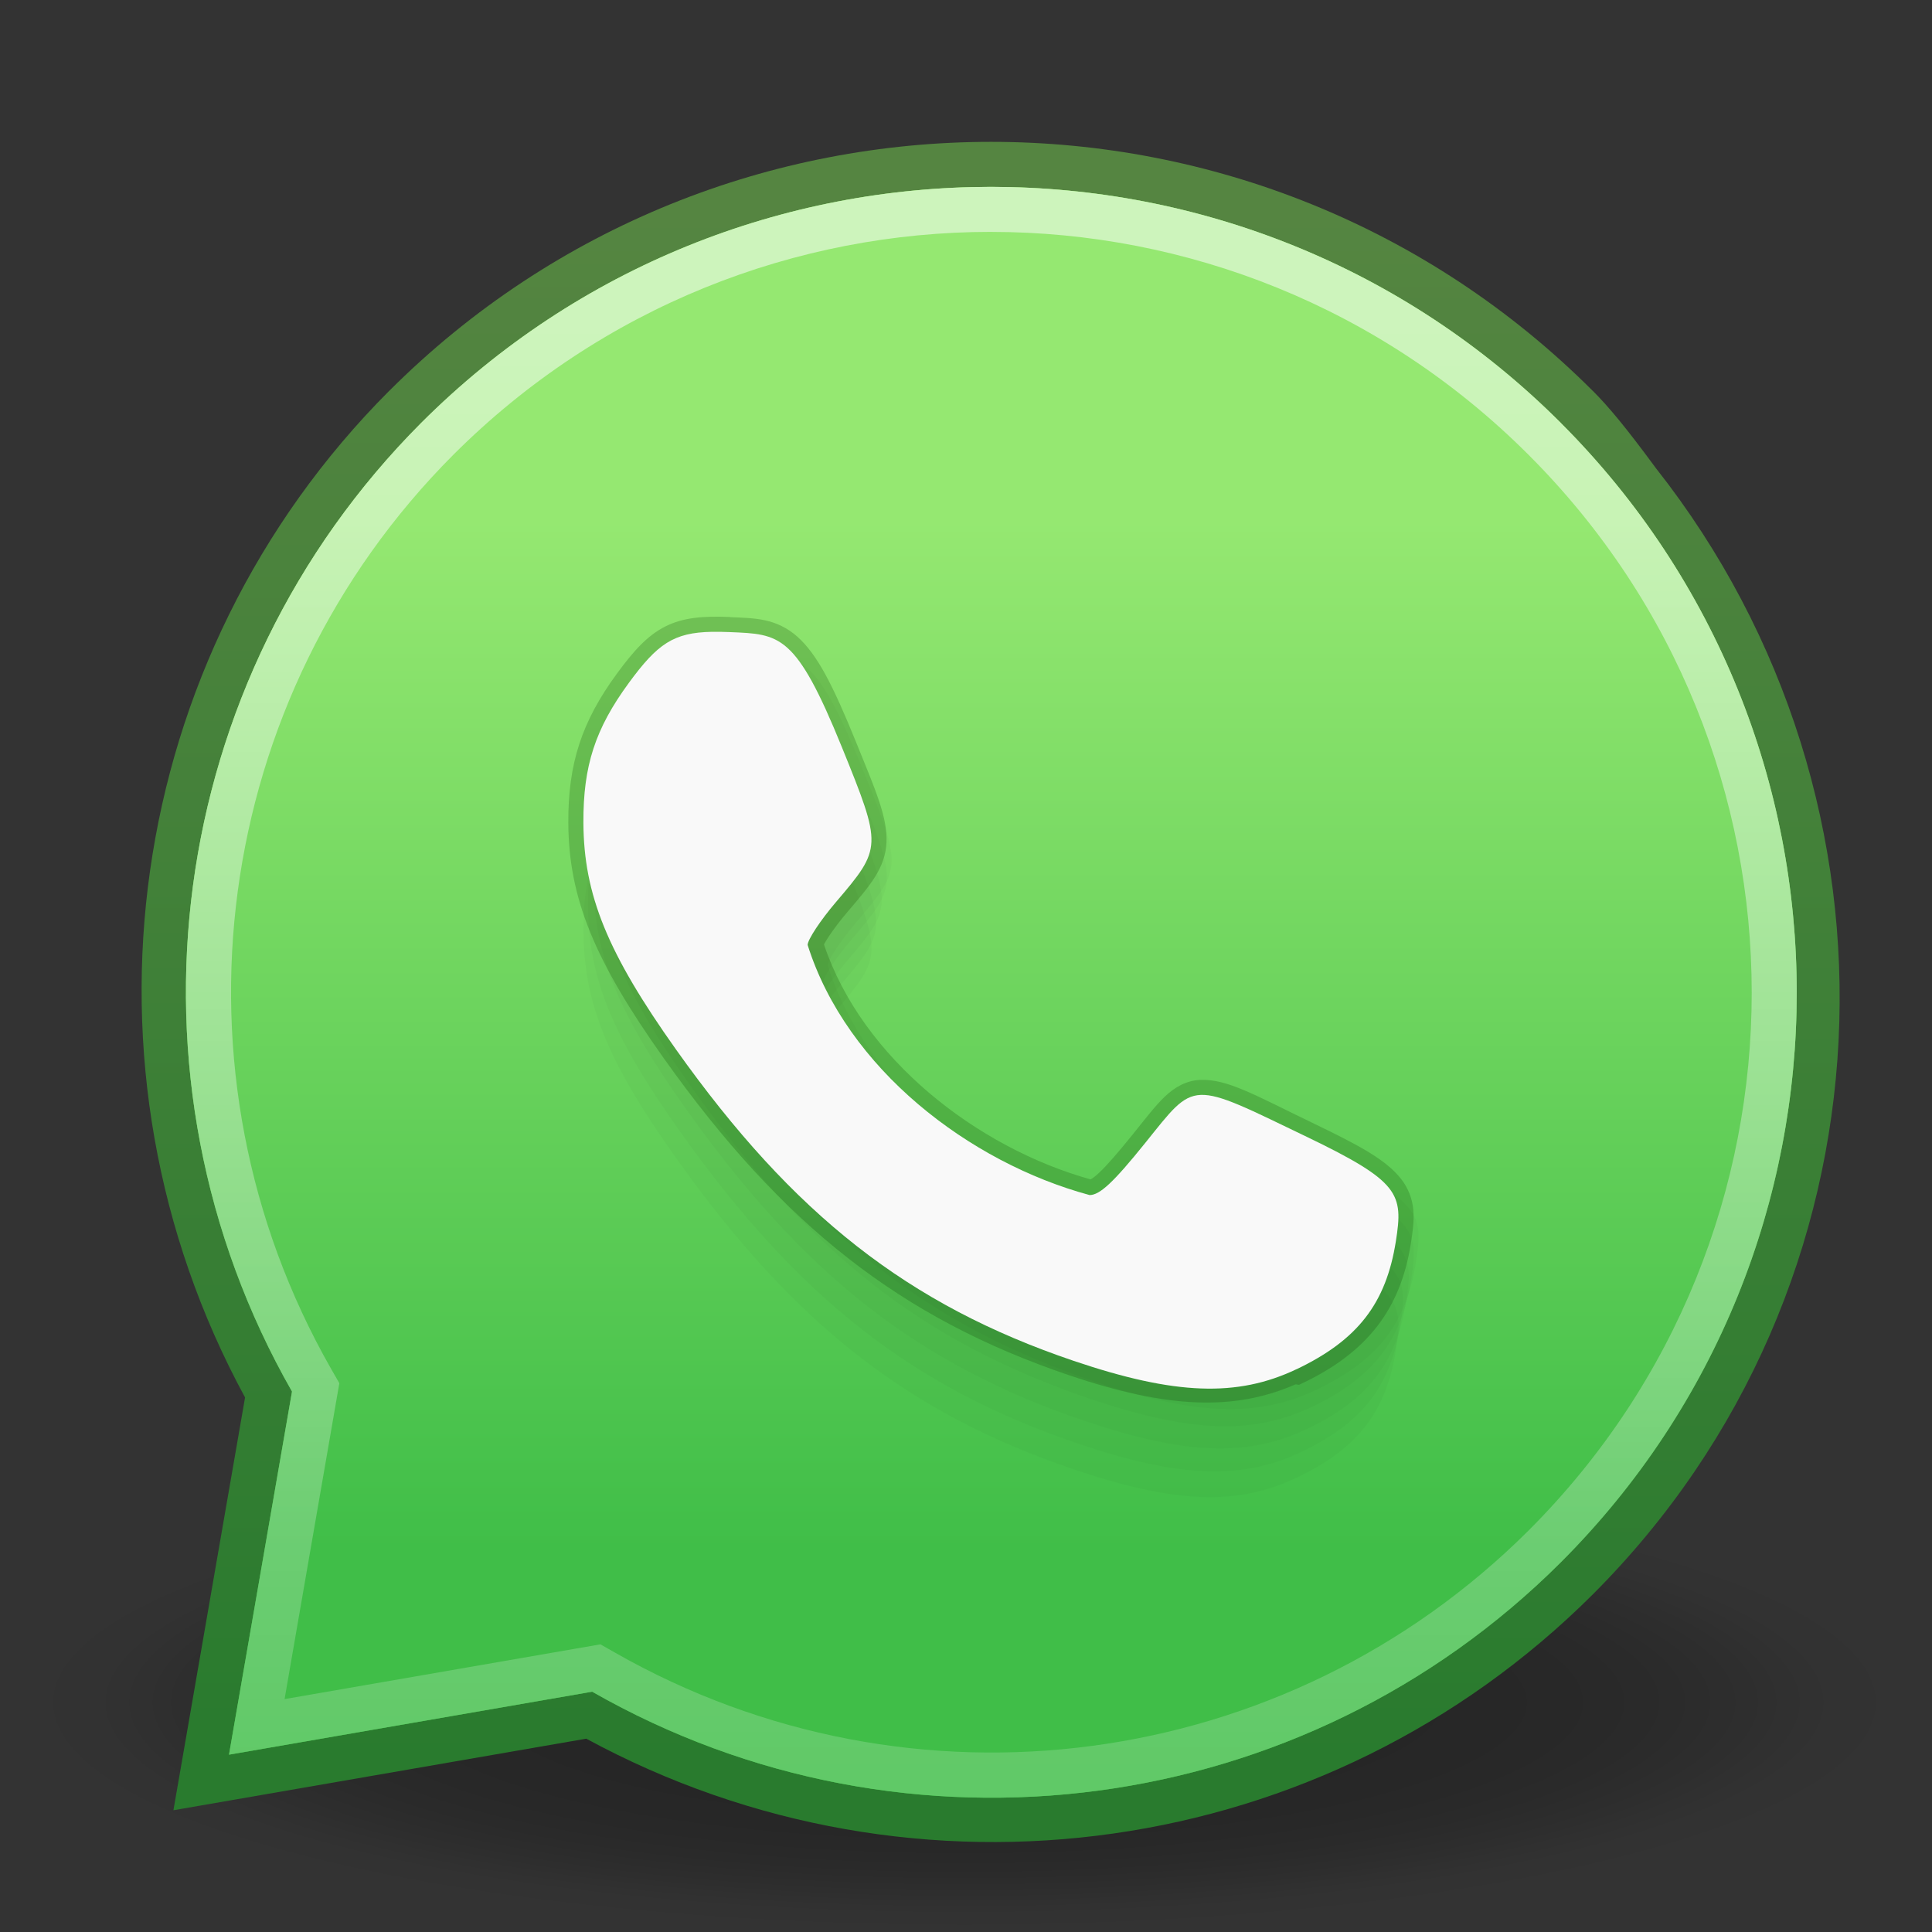 <?xml version="1.0" encoding="UTF-8" standalone="no"?>
<svg
   width="64"
   height="64"
   viewBox="0 0 64 64"
   version="1.1"
   id="svg554"
   sodipodi:docname="whatsdesk.svg"
   inkscape:version="1.1.2 (0a00cf5339, 2022-02-04)"
   xmlns:inkscape="http://www.inkscape.org/namespaces/inkscape"
   xmlns:sodipodi="http://sodipodi.sourceforge.net/DTD/sodipodi-0.dtd"
   xmlns:xlink="http://www.w3.org/1999/xlink"
   xmlns="http://www.w3.org/2000/svg"
   xmlns:svg="http://www.w3.org/2000/svg">
  <rect x="0" y="0" width="64" height="64" fill="#333333" stroke="none"/>
  <sodipodi:namedview
     id="namedview556"
     pagecolor="#ffffff"
     bordercolor="#999999"
     borderopacity="1"
     inkscape:showpageshadow="0"
     inkscape:pageopacity="0"
     inkscape:pagecheckerboard="0"
     inkscape:deskcolor="#d1d1d1"
     showgrid="false"
     inkscape:zoom="6.5156253"
     inkscape:cx="24.479615"
     inkscape:cy="44.892085"
     inkscape:window-width="1920"
     inkscape:window-height="1022"
     inkscape:window-x="0"
     inkscape:window-y="32"
     inkscape:window-maximized="1"
     inkscape:current-layer="g17699"
     inkscape:pageshadow="2"
     showguides="true"
     inkscape:guide-bbox="true">
    <sodipodi:guide
       position="181.888,83.1"
       orientation="0,-1"
       id="guide3812" />
    <sodipodi:guide
       position="167.562,-80.338"
       orientation="0,-1"
       id="guide3814" />
  </sodipodi:namedview>
  <defs
     id="defs539">
    <linearGradient
       inkscape:collect="always"
       id="linearGradient16180">
      <stop
         style="stop-color:#000000;stop-opacity:1;"
         offset="0"
         id="stop16176" />
      <stop
         style="stop-color:#000000;stop-opacity:0.929;"
         offset="0.491"
         id="stop19001" />
      <stop
         style="stop-color:#000000;stop-opacity:0.886;"
         offset="0.554"
         id="stop18935" />
      <stop
         style="stop-color:#000000;stop-opacity:0.847;"
         offset="0.593"
         id="stop18739" />
      <stop
         style="stop-color:#000000;stop-opacity:0.816;"
         offset="0.621"
         id="stop18415" />
      <stop
         style="stop-color:#000000;stop-opacity:0.78;"
         offset="0.648"
         id="stop18091" />
      <stop
         style="stop-color:#000000;stop-opacity:0.725;"
         offset="0.681"
         id="stop17765" />
      <stop
         style="stop-color:#000000;stop-opacity:0.663;"
         offset="0.716"
         id="stop17047" />
      <stop
         style="stop-color:#000000;stop-opacity:0.62;"
         offset="0.735"
         id="stop17437" />
      <stop
         style="stop-color:#000000;stop-opacity:0.361;"
         offset="0.828"
         id="stop17439" />
      <stop
         style="stop-color:#000000;stop-opacity:0.251;"
         offset="0.857"
         id="stop17569" />
      <stop
         style="stop-color:#000000;stop-opacity:0.098;"
         offset="0.909"
         id="stop17635" />
      <stop
         style="stop-color:#000000;stop-opacity:0.067;"
         offset="0.932"
         id="stop16915" />
      <stop
         style="stop-color:#000000;stop-opacity:0.027;"
         offset="0.969"
         id="stop16785" />
      <stop
         style="stop-color:#000000;stop-opacity:0;"
         offset="1"
         id="stop16178" />
    </linearGradient>
    <linearGradient
       inkscape:collect="always"
       id="linearGradient13667">
      <stop
         style="stop-color:#ffffff;stop-opacity:0.526"
         offset="0"
         id="stop13663" />
      <stop
         style="stop-color:#ffffff;stop-opacity:0;"
         offset="1"
         id="stop13665" />
    </linearGradient>
    <linearGradient
       inkscape:collect="always"
       id="linearGradient9766">
      <stop
         style="stop-color:#297b2e;stop-opacity:1"
         offset="0"
         id="stop9762" />
      <stop
         style="stop-color:#558541;stop-opacity:1"
         offset="1"
         id="stop9764" />
    </linearGradient>
    <linearGradient
       inkscape:collect="always"
       id="linearGradient1966">
      <stop
         style="stop-color:#95e871;stop-opacity:1"
         offset="0"
         id="stop1962" />
      <stop
         style="stop-color:#40be48;stop-opacity:1"
         offset="1"
         id="stop1964" />
    </linearGradient>
    <linearGradient
       id="linear0"
       gradientUnits="userSpaceOnUse"
       x1="6.5"
       y1="7"
       x2="6.5"
       y2="10"
       gradientTransform="scale(2)">
      <stop
         offset="0"
         style="stop-color:rgb(0%,0%,0%);stop-opacity:0;"
         id="stop505" />
      <stop
         offset="1"
         style="stop-color:rgb(0%,0%,0%);stop-opacity:0.2;"
         id="stop507" />
    </linearGradient>
    <linearGradient
       id="linear1"
       gradientUnits="userSpaceOnUse"
       x1="3.622"
       y1="5.403"
       x2="29.597"
       y2="31.378"
       gradientTransform="scale(2)">
      <stop
         offset="0"
         style="stop-color:rgb(100%,84.314%,38.039%);stop-opacity:1;"
         id="stop510" />
      <stop
         offset="1"
         style="stop-color:rgb(96.471%,70.98%,1.569%);stop-opacity:1;"
         id="stop512" />
    </linearGradient>
    <linearGradient
       id="linear2"
       gradientUnits="userSpaceOnUse"
       x1="-13.94"
       y1="28.222"
       x2="-9.144"
       y2="25.453"
       gradientTransform="matrix(7.559,0,0,-7.559,118.434,254.454)">
      <stop
         offset="0"
         style="stop-color:rgb(7.843%,57.647%,87.451%);stop-opacity:1;"
         id="stop515" />
      <stop
         offset="1"
         style="stop-color:rgb(0%,38.431%,70.588%);stop-opacity:1;"
         id="stop517" />
    </linearGradient>
    <filter
       id="alpha"
       filterUnits="objectBoundingBox"
       x="0"
       y="0"
       width="1"
       height="1">
      <feColorMatrix
         type="matrix"
         in="SourceGraphic"
         values="0 0 0 0 1 0 0 0 0 1 0 0 0 0 1 0 0 0 1 0"
         id="feColorMatrix520" />
    </filter>
    <mask
       id="mask0">
      <g
         filter="url(#alpha)"
         id="g525">
        <rect
           x="0"
           y="0"
           width="64"
           height="64"
           style="fill:rgb(0%,0%,0%);fill-opacity:0.302;stroke:none;"
           id="rect523" />
      </g>
    </mask>
    <linearGradient
       id="linear3"
       gradientUnits="userSpaceOnUse"
       x1="8.179"
       y1="0.847"
       x2="23.666"
       y2="16.334"
       gradientTransform="matrix(2,0,0,2,0,0)">
      <stop
         offset="0"
         style="stop-color:rgb(100%,100%,100%);stop-opacity:1;"
         id="stop528" />
      <stop
         offset="1"
         style="stop-color:rgb(96.471%,70.98%,1.569%);stop-opacity:0;"
         id="stop530" />
    </linearGradient>
    <clipPath
       id="clip1">
      <rect
         x="0"
         y="0"
         width="64"
         height="64"
         id="rect533" />
    </clipPath>
    <g
       id="surface5"
       clip-path="url(#clip1)">
      <path
         style=" stroke:none;fill-rule:nonzero;fill:url(#linear3);"
         d="M 62 12 L 27.035 12 C 26.371 12 25.738 12.262 25.27 12.73 L 22 16 L 3.5 16 C 1.566 16 0 17.566 0 19.5 L 0 21.5 C 0 19.566 1.566 18 3.5 18 L 22 18 L 25.262 14.738 C 25.734 14.266 26.375 14 27.043 14 L 62 14 C 63.105 14 64 14.895 64 16 L 64 14 C 64 12.895 63.105 12 62 12 Z M 62 12 "
         id="path536" />
    </g>
    <linearGradient
       xlink:href="#linearGradient3600-9-51"
       id="linearGradient1512"
       gradientUnits="userSpaceOnUse"
       gradientTransform="matrix(1.381,0,0,1.328,-70.267,-1.728)"
       x1="74.839"
       y1="4.536"
       x2="74.839"
       y2="49.779" />
    <linearGradient
       id="linearGradient3600-9-51">
      <stop
         offset="0"
         style="stop-color:#f4f4f4;stop-opacity:1"
         id="stop3602-0-0" />
      <stop
         offset="1"
         style="stop-color:#dbdbdb;stop-opacity:1"
         id="stop3604-9-04" />
    </linearGradient>
    <linearGradient
       xlink:href="#linearGradient3104-6"
       id="linearGradient3170"
       gradientUnits="userSpaceOnUse"
       gradientTransform="matrix(0.807,0,0,0.895,10.741,-0.443)"
       x1="12.879"
       y1="66.951"
       x2="12.879"
       y2="4.78" />
    <linearGradient
       id="linearGradient3104-6">
      <stop
         offset="0"
         style="stop-color:#000000;stop-opacity:0.318"
         id="stop3106-3" />
      <stop
         offset="1"
         style="stop-color:#000000;stop-opacity:0.24"
         id="stop3108-9" />
    </linearGradient>
    <linearGradient
       xlink:href="#linearGradient1041"
       id="linearGradient15429"
       gradientUnits="userSpaceOnUse"
       gradientTransform="matrix(1.432,0,0,1.108,-2.473,11.023)"
       x1="24"
       y1="-1.222"
       x2="24"
       y2="42.092" />
    <linearGradient
       id="linearGradient1041">
      <stop
         id="stop1033"
         style="stop-color:#ffffff;stop-opacity:1"
         offset="0" />
      <stop
         id="stop1035"
         style="stop-color:#ffffff;stop-opacity:0.235"
         offset="0.083" />
      <stop
         id="stop1037"
         style="stop-color:#ffffff;stop-opacity:0.157"
         offset="0.943" />
      <stop
         id="stop1039"
         style="stop-color:#ffffff;stop-opacity:0.392"
         offset="1" />
    </linearGradient>
    <linearGradient
       xlink:href="#linearGradient1077"
       id="linearGradient15429-3"
       gradientUnits="userSpaceOnUse"
       gradientTransform="matrix(1.432,0,0,1.108,-2.473,11.023)"
       x1="11.576"
       y1="-4.784"
       x2="11.576"
       y2="42.194" />
    <linearGradient
       id="linearGradient1077">
      <stop
         id="stop1069"
         style="stop-color:#ffffff;stop-opacity:1"
         offset="0" />
      <stop
         id="stop1071"
         style="stop-color:#ffffff;stop-opacity:0.235"
         offset="0.095" />
      <stop
         id="stop1073"
         style="stop-color:#ffffff;stop-opacity:0.157"
         offset="0.943" />
      <stop
         id="stop1075"
         style="stop-color:#ffffff;stop-opacity:0.392"
         offset="1" />
    </linearGradient>
    <radialGradient
       cx="4.993"
       cy="43.5"
       r="2.5"
       fx="4.993"
       fy="43.5"
       id="radialGradient3337-2-2"
       xlink:href="#linearGradient3688-166-749-4-0-3-8"
       gradientUnits="userSpaceOnUse"
       gradientTransform="matrix(2.405,0,0,1,41.986,15.5)" />
    <linearGradient
       id="linearGradient3688-166-749-4-0-3-8">
      <stop
         offset="0"
         style="stop-color:#181818;stop-opacity:1"
         id="stop2883-4-0-1-8" />
      <stop
         offset="1"
         style="stop-color:#181818;stop-opacity:0"
         id="stop2885-9-2-9-6" />
    </linearGradient>
    <radialGradient
       cx="4.993"
       cy="43.5"
       r="2.5"
       fx="4.993"
       fy="43.5"
       id="radialGradient3339-1-4"
       xlink:href="#linearGradient3688-166-749-4-0-3-8"
       gradientUnits="userSpaceOnUse"
       gradientTransform="matrix(2.405,0,0,1,-22.014,-102.5)" />
    <linearGradient
       x1="25.058"
       y1="47.028"
       x2="25.058"
       y2="39.999"
       id="linearGradient6394"
       xlink:href="#linearGradient3702-501-757-8-4-1-1"
       gradientUnits="userSpaceOnUse"
       gradientTransform="matrix(1.571,0,0,0.714,-5.714,27.929)" />
    <linearGradient
       id="linearGradient3702-501-757-8-4-1-1">
      <stop
         offset="0"
         style="stop-color:#181818;stop-opacity:0"
         id="stop2895-8-9-9-1" />
      <stop
         offset="0.5"
         style="stop-color:#181818;stop-opacity:1"
         id="stop2897-7-8-7-7" />
      <stop
         offset="1"
         style="stop-color:#181818;stop-opacity:0"
         id="stop2899-4-5-1-5" />
    </linearGradient>
    <linearGradient
       xlink:href="#linearGradient909"
       id="linearGradient15431"
       gradientUnits="userSpaceOnUse"
       gradientTransform="matrix(1,0,0,0.818,-0.094,10.507)"
       x1="31.781"
       y1="-11.234"
       x2="31.781"
       y2="67.801" />
    <linearGradient
       id="linearGradient909">
      <stop
         id="stop901"
         style="stop-color:#64baff;stop-opacity:1"
         offset="0" />
      <stop
         id="stop907"
         style="stop-color:#3689e6;stop-opacity:1"
         offset="1" />
    </linearGradient>
    <linearGradient
       xlink:href="#linearGradient4270-4"
       id="linearGradient15433"
       gradientUnits="userSpaceOnUse"
       gradientTransform="matrix(1.432,0,0,1.162,-2.473,8.726)"
       x1="24"
       y1="5.909"
       x2="24"
       y2="42.092" />
    <linearGradient
       id="linearGradient4270-4">
      <stop
         id="stop4272-9"
         style="stop-color:#ffffff;stop-opacity:1"
         offset="0" />
      <stop
         id="stop4274-0"
         style="stop-color:#ffffff;stop-opacity:0.235"
         offset="0.097" />
      <stop
         id="stop4276-9"
         style="stop-color:#ffffff;stop-opacity:0.157"
         offset="0.943" />
      <stop
         id="stop4278-1"
         style="stop-color:#ffffff;stop-opacity:0.392"
         offset="1" />
    </linearGradient>
    <radialGradient
       cx="7.118"
       cy="9.957"
       r="12.672"
       fx="7.118"
       fy="9.957"
       id="radialGradient3988-3"
       xlink:href="#linearGradient2867-449-88-871-390-598-476-591-434-148-57-177-8-3-3-6-4-8-8-8-5-7"
       gradientUnits="userSpaceOnUse"
       gradientTransform="matrix(0,12.89,-15.825,0,334.02,-110.504)" />
    <linearGradient
       id="linearGradient2867-449-88-871-390-598-476-591-434-148-57-177-8-3-3-6-4-8-8-8-5-7">
      <stop
         id="stop3750-1-0-7-6-6-1-3-9-3-9"
         style="stop-color:#505050;stop-opacity:1"
         offset="0" />
      <stop
         id="stop3752-3-7-4-0-32-8-923-0-7-0"
         style="stop-color:#2b2b2b;stop-opacity:1"
         offset="0.262" />
      <stop
         id="stop3754-1-8-5-2-7-6-7-1-9-1"
         style="stop-color:#0a0a0a;stop-opacity:1"
         offset="0.705" />
      <stop
         id="stop3756-1-6-2-6-6-1-96-6-0-1"
         style="stop-color:#000000;stop-opacity:1"
         offset="1" />
    </linearGradient>
    <linearGradient
       inkscape:collect="always"
       xlink:href="#linearGradient1966"
       id="linearGradient1968"
       x1="151.177"
       y1="-17.734"
       x2="151.177"
       y2="15.637"
       gradientUnits="userSpaceOnUse"
       gradientTransform="matrix(1.022,0,0,1.022,-58.538,36.69)" />
    <linearGradient
       inkscape:collect="always"
       xlink:href="#linearGradient9766"
       id="linearGradient9768"
       x1="167.486"
       y1="60.456"
       x2="167.486"
       y2="9.089"
       gradientUnits="userSpaceOnUse"
       gradientTransform="translate(-62.024,-0.759)" />
    <linearGradient
       inkscape:collect="always"
       xlink:href="#linearGradient1966"
       id="linearGradient13638"
       gradientUnits="userSpaceOnUse"
       gradientTransform="matrix(1.022,0,0,1.022,-58.538,36.69)"
       x1="151.177"
       y1="-17.734"
       x2="151.177"
       y2="15.637" />
    <linearGradient
       inkscape:collect="always"
       xlink:href="#linearGradient13667"
       id="linearGradient13669"
       x1="99.397"
       y1="11.484"
       x2="99.397"
       y2="82.871"
       gradientUnits="userSpaceOnUse"
       gradientTransform="translate(1.065,0.607)" />
    <radialGradient
       inkscape:collect="always"
       xlink:href="#linearGradient16180"
       id="radialGradient16182"
       cx="161.272"
       cy="56.029"
       fx="161.272"
       fy="56.029"
       r="40.38"
       gradientTransform="matrix(0.779,0,0,0.19,-30.592,47.113)"
       gradientUnits="userSpaceOnUse" />
  </defs>
  <g
     id="g17699"
     transform="translate(-63.089,-1.366)">
    <ellipse
       style="opacity:0.266;fill:url(#radialGradient16182);fill-opacity:1;stroke:none;stroke-width:1.998;stroke-linecap:round;stroke-miterlimit:4;stroke-dasharray:none;stroke-opacity:1"
       id="path15778"
       cx="95.048"
       cy="57.742"
       rx="31.458"
       ry="7.661" />
    <path
       style="color:#000000;fill:url(#linearGradient9768);fill-opacity:1;stroke-linecap:round;-inkscape-stroke:none"
       d="m 95.918,6.065 c -7.218,1e-7 -14.437,2.751 -19.936,8.25 h -0.002 c -8.818,8.84 -10.709,22.412 -4.773,33.344 l -2.373,13.674 13.676,-2.371 c 10.931,5.933 24.501,4.04 33.34,-4.777 l 0.002,-0.002 c 10.2,-10.2 10.814,-26.249 2.092,-37.307 -1.003,-1.363 -1.568,-2.038 -2.09,-2.561 -3.6e-4,-3.65e-4 -0.002,3.64e-4 -0.002,0 C 110.353,8.817 103.135,6.065 95.918,6.065 Z m 0,2.982 c 6.444,0 12.887,2.463 17.813,7.389 9.85,9.851 9.851,25.775 0,35.625 -8.037,8.018 -20.422,9.669 -30.281,4.041 l -0.469,-0.266 -10.463,1.814 1.814,-10.465 -0.268,-0.467 c -5.63,-9.859 -3.977,-22.247 4.041,-30.285 4.925,-4.924 11.369,-7.387 17.812,-7.387 z"
       id="path9632"
       sodipodi:nodetypes="ccccccsscccccsccccccccs" />
    <path
       style="color:#000000;fill:url(#linearGradient1968);stroke-width:3;stroke-linecap:round;-inkscape-stroke:none"
       d="m 114.792,15.375 c -10.424,-10.424 -27.325,-10.424 -37.749,0 -8.49,8.511 -10.243,21.648 -4.281,32.088 l -2.087,12.029 12.03,-2.086 c 10.439,5.96 23.574,4.206 32.085,-4.283 10.424,-10.423 10.424,-27.323 0.001,-37.747 z"
       id="path9630" />
    <path
       style="color:#000000;fill:url(#linearGradient13638);stroke-width:3;stroke-linecap:round;-inkscape-stroke:none"
       d="m 114.792,15.375 c -10.424,-10.424 -27.325,-10.424 -37.749,0 -8.49,8.511 -10.243,21.648 -4.281,32.088 l -2.087,12.029 12.03,-2.086 c 10.439,5.96 23.574,4.206 32.085,-4.283 10.424,-10.423 10.424,-27.323 0.001,-37.747 z"
       id="path13518" />
    <path
       id="path13508"
       style="color:#000000;fill:url(#linearGradient13669);fill-opacity:1;stroke-linecap:round;-inkscape-stroke:none"
       d="m 95.917,7.556 c -6.831,-1e-7 -13.663,2.606 -18.875,7.818 -8.49,8.511 -10.241,21.649 -4.279,32.088 l -2.088,12.029 12.031,-2.086 c 10.439,5.96 23.574,4.206 32.084,-4.283 10.424,-10.423 10.425,-27.324 0.002,-37.748 -5.212,-5.212 -12.044,-7.818 -18.875,-7.818 z m 0,1.492 c 6.444,0 12.887,2.463 17.812,7.389 9.85,9.851 9.851,25.775 0,35.625 -8.037,8.018 -20.422,9.669 -30.281,4.041 l -0.469,-0.266 -10.463,1.814 1.814,-10.465 -0.268,-0.467 c -5.63,-9.859 -3.977,-22.247 4.041,-30.285 4.925,-4.924 11.369,-7.387 17.812,-7.387 z" />
    <path
       style="color:#000000;fill:#0d4d00;fill-opacity:0.231;-inkscape-stroke:none"
       d="m 87.277,21.805 c -0.884,-0.037 -1.548,0.012 -2.146,0.312 -0.598,0.301 -1.054,0.811 -1.609,1.568 -1.162,1.584 -1.617,2.979 -1.607,4.936 0.013,2.5 0.865,4.566 3.158,7.795 3.936,5.541 7.859,8.619 13.424,10.504 3.278,1.111 5.481,1.189 7.512,0.303 l 0.109,0.018 0.139,-0.066 c 2.116,-1.011 3.225,-2.436 3.568,-4.613 0.063,-0.402 0.113,-0.756 0.082,-1.115 -0.031,-0.359 -0.163,-0.722 -0.41,-1.033 -0.494,-0.623 -1.341,-1.086 -2.895,-1.834 -1.954,-0.941 -2.848,-1.475 -3.752,-1.441 -0.452,0.017 -0.849,0.241 -1.172,0.551 -0.323,0.309 -0.625,0.707 -1.043,1.227 -0.519,0.645 -0.888,1.066 -1.139,1.301 -0.226,0.212 -0.29,0.214 -0.281,0.217 -3.76,-1.05 -7.57,-4.009 -8.83,-7.783 0.036,-0.067 0.084,-0.15 0.152,-0.254 0.157,-0.237 0.382,-0.537 0.629,-0.826 0.382,-0.448 0.68,-0.796 0.904,-1.15 0.224,-0.355 0.369,-0.736 0.385,-1.152 0.032,-0.833 -0.343,-1.684 -1.01,-3.326 -0.775,-1.908 -1.286,-2.9 -1.941,-3.486 -0.327,-0.293 -0.699,-0.463 -1.07,-0.543 -0.372,-0.08 -0.741,-0.088 -1.156,-0.105 z m -0.041,1 c 0.42,0.017 0.743,0.031 0.986,0.084 0.244,0.053 0.412,0.127 0.615,0.309 0.406,0.363 0.92,1.248 1.68,3.119 0.666,1.641 0.957,2.453 0.939,2.91 -0.009,0.228 -0.069,0.397 -0.232,0.656 -0.164,0.259 -0.437,0.589 -0.818,1.035 -0.272,0.319 -0.518,0.644 -0.703,0.924 -0.093,0.14 -0.171,0.268 -0.232,0.389 -0.061,0.121 -0.129,0.192 -0.129,0.438 v 0.076 l 0.023,0.074 c 1.36,4.309 5.546,7.499 9.688,8.619 l 0.065,0.018 h 0.066 c 0.377,0 0.673,-0.207 0.996,-0.51 0.323,-0.302 0.704,-0.746 1.234,-1.404 0.425,-0.528 0.726,-0.912 0.955,-1.131 0.229,-0.219 0.33,-0.268 0.518,-0.275 0.376,-0.014 1.32,0.399 3.281,1.344 1.526,0.735 2.274,1.214 2.545,1.555 0.135,0.17 0.18,0.294 0.197,0.498 0.017,0.204 -0.014,0.49 -0.074,0.873 -0.306,1.942 -1.078,2.943 -3.006,3.865 l -0.004,0.002 h -0.002 c -1.827,0.873 -3.711,0.818 -7.008,-0.299 -5.39,-1.826 -9.07,-4.704 -12.928,-10.135 -2.247,-3.163 -2.963,-4.937 -2.975,-7.221 -0.009,-1.813 0.337,-2.871 1.414,-4.34 0.526,-0.717 0.882,-1.082 1.252,-1.268 0.37,-0.186 0.83,-0.239 1.656,-0.205 z"
       id="path15644" />
    <g
       id="g3712">
      <path
         id="path3469"
         style="color:#000000;fill:#000000;fill-opacity:0.024;-inkscape-stroke:none"
         d="m 87.334,22.972 c -1.264,0.025 -1.795,0.395 -2.742,1.686 -1.12,1.526 -1.519,2.754 -1.51,4.639 0.012,2.392 0.794,4.312 3.064,7.508 3.897,5.486 7.699,8.463 13.176,10.318 3.35,1.135 5.424,1.212 7.385,0.275 v 0.002 c 2.024,-0.967 2.965,-2.18 3.289,-4.24 0.247,-1.57 0.134,-1.973 -2.945,-3.455 -3.915,-1.885 -3.673,-1.893 -5.359,0.201 -1.05,1.303 -1.501,1.725 -1.842,1.725 -3.99,-1.079 -8.049,-4.193 -9.34,-8.285 0,-0.175 0.424,-0.817 0.943,-1.426 1.526,-1.789 1.528,-1.832 0.195,-5.115 -1.534,-3.779 -2.053,-3.753 -3.725,-3.822 -0.214,-0.009 -0.409,-0.013 -0.59,-0.01 z" />
      <path
         id="path3627"
         style="color:#000000;fill:#000000;fill-opacity:0.024;-inkscape-stroke:none"
         d="m 87.178,23.541 c -1.264,0.025 -1.795,0.395 -2.742,1.686 -1.12,1.526 -1.519,2.754 -1.51,4.639 0.012,2.392 0.794,4.312 3.064,7.508 3.897,5.486 7.699,8.463 13.176,10.318 3.35,1.135 5.424,1.212 7.385,0.275 v 0.002 c 2.024,-0.967 2.965,-2.18 3.289,-4.24 0.247,-1.57 0.134,-1.973 -2.945,-3.455 -3.915,-1.885 -3.673,-1.893 -5.359,0.201 -1.05,1.303 -1.501,1.725 -1.842,1.725 -3.99,-1.079 -8.049,-4.193 -9.34,-8.285 0,-0.175 0.424,-0.817 0.943,-1.426 1.526,-1.789 1.528,-1.832 0.195,-5.115 -1.534,-3.779 -2.053,-3.753 -3.725,-3.822 -0.214,-0.009 -0.409,-0.013 -0.59,-0.01 z" />
      <path
         id="path3629"
         style="color:#000000;fill:#000000;fill-opacity:0.024;-inkscape-stroke:none"
         d="m 87.008,24.277 c -1.264,0.025 -1.795,0.395 -2.742,1.686 -1.12,1.526 -1.519,2.754 -1.51,4.639 0.012,2.392 0.794,4.312 3.064,7.508 3.897,5.486 7.699,8.463 13.176,10.318 3.35,1.135 5.424,1.212 7.385,0.275 v 0.002 c 2.024,-0.967 2.965,-2.18 3.289,-4.24 0.247,-1.57 0.134,-1.973 -2.945,-3.455 -3.915,-1.885 -3.673,-1.893 -5.359,0.201 -1.05,1.303 -1.501,1.725 -1.842,1.725 -3.99,-1.079 -8.049,-4.193 -9.34,-8.285 0,-0.175 0.424,-0.817 0.943,-1.426 1.526,-1.789 1.528,-1.832 0.195,-5.115 -1.534,-3.779 -2.053,-3.753 -3.725,-3.822 -0.214,-0.009 -0.409,-0.013 -0.59,-0.01 z" />
      <path
         id="path3631"
         style="color:#000000;fill:#000000;fill-opacity:0.024;-inkscape-stroke:none"
         d="m 86.82,25.039 c -1.264,0.025 -1.795,0.395 -2.742,1.686 -1.12,1.526 -1.519,2.754 -1.51,4.639 0.012,2.392 0.794,4.312 3.064,7.508 3.897,5.486 7.699,8.463 13.176,10.318 3.35,1.135 5.424,1.212 7.385,0.275 v 0.002 c 2.024,-0.967 2.965,-2.18 3.289,-4.24 0.247,-1.57 0.134,-1.973 -2.945,-3.455 -3.915,-1.885 -3.673,-1.893 -5.359,0.201 -1.05,1.303 -1.501,1.725 -1.842,1.725 -3.99,-1.079 -8.049,-4.193 -9.34,-8.285 0,-0.175 0.424,-0.817 0.943,-1.426 1.526,-1.789 1.528,-1.832 0.195,-5.115 -1.534,-3.779 -2.053,-3.753 -3.725,-3.822 -0.214,-0.009 -0.409,-0.013 -0.59,-0.01 z" />
      <path
         id="path3633"
         style="color:#000000;fill:#000000;fill-opacity:0.024;-inkscape-stroke:none"
         d="m 86.67,25.89 c -1.264,0.025 -1.795,0.395 -2.742,1.686 -1.12,1.526 -1.519,2.754 -1.51,4.639 0.012,2.392 0.794,4.312 3.064,7.508 3.897,5.486 7.699,8.463 13.176,10.318 3.35,1.135 5.424,1.212 7.385,0.275 v 0.002 c 2.024,-0.967 2.965,-2.18 3.289,-4.24 0.247,-1.57 0.134,-1.973 -2.945,-3.455 -3.915,-1.885 -3.673,-1.893 -5.359,0.201 -1.05,1.303 -1.501,1.725 -1.842,1.725 -3.99,-1.079 -8.049,-4.193 -9.34,-8.285 0,-0.175 0.424,-0.817 0.943,-1.426 1.526,-1.789 1.528,-1.832 0.195,-5.115 -1.534,-3.779 -2.053,-3.753 -3.725,-3.822 -0.214,-0.009 -0.409,-0.013 -0.59,-0.01 z" />
    </g>
    <path
       id="path15642"
       style="color:#000000;fill:#f9f9f9;-inkscape-stroke:none"
       d="M 23.578 20.93 C 22.314 20.955 21.783 21.324 20.836 22.615 C 19.716 24.142 19.317 25.37 19.326 27.254 C 19.338 29.646 20.121 31.566 22.391 34.762 C 26.288 40.248 30.089 43.225 35.566 45.08 C 38.916 46.215 40.99 46.292 42.951 45.355 L 42.951 45.357 C 44.975 44.391 45.916 43.177 46.24 41.117 C 46.488 39.547 46.374 39.145 43.295 37.662 C 39.38 35.777 39.622 35.769 37.936 37.863 C 36.886 39.166 36.434 39.588 36.094 39.588 C 32.104 38.509 28.045 35.395 26.754 31.303 C 26.754 31.128 27.178 30.485 27.697 29.877 C 29.223 28.088 29.225 28.045 27.893 24.762 C 26.359 20.982 25.839 21.009 24.168 20.939 C 23.954 20.931 23.759 20.926 23.578 20.93 z "
       transform="translate(63.089,1.366)" />
  </g>
</svg>
